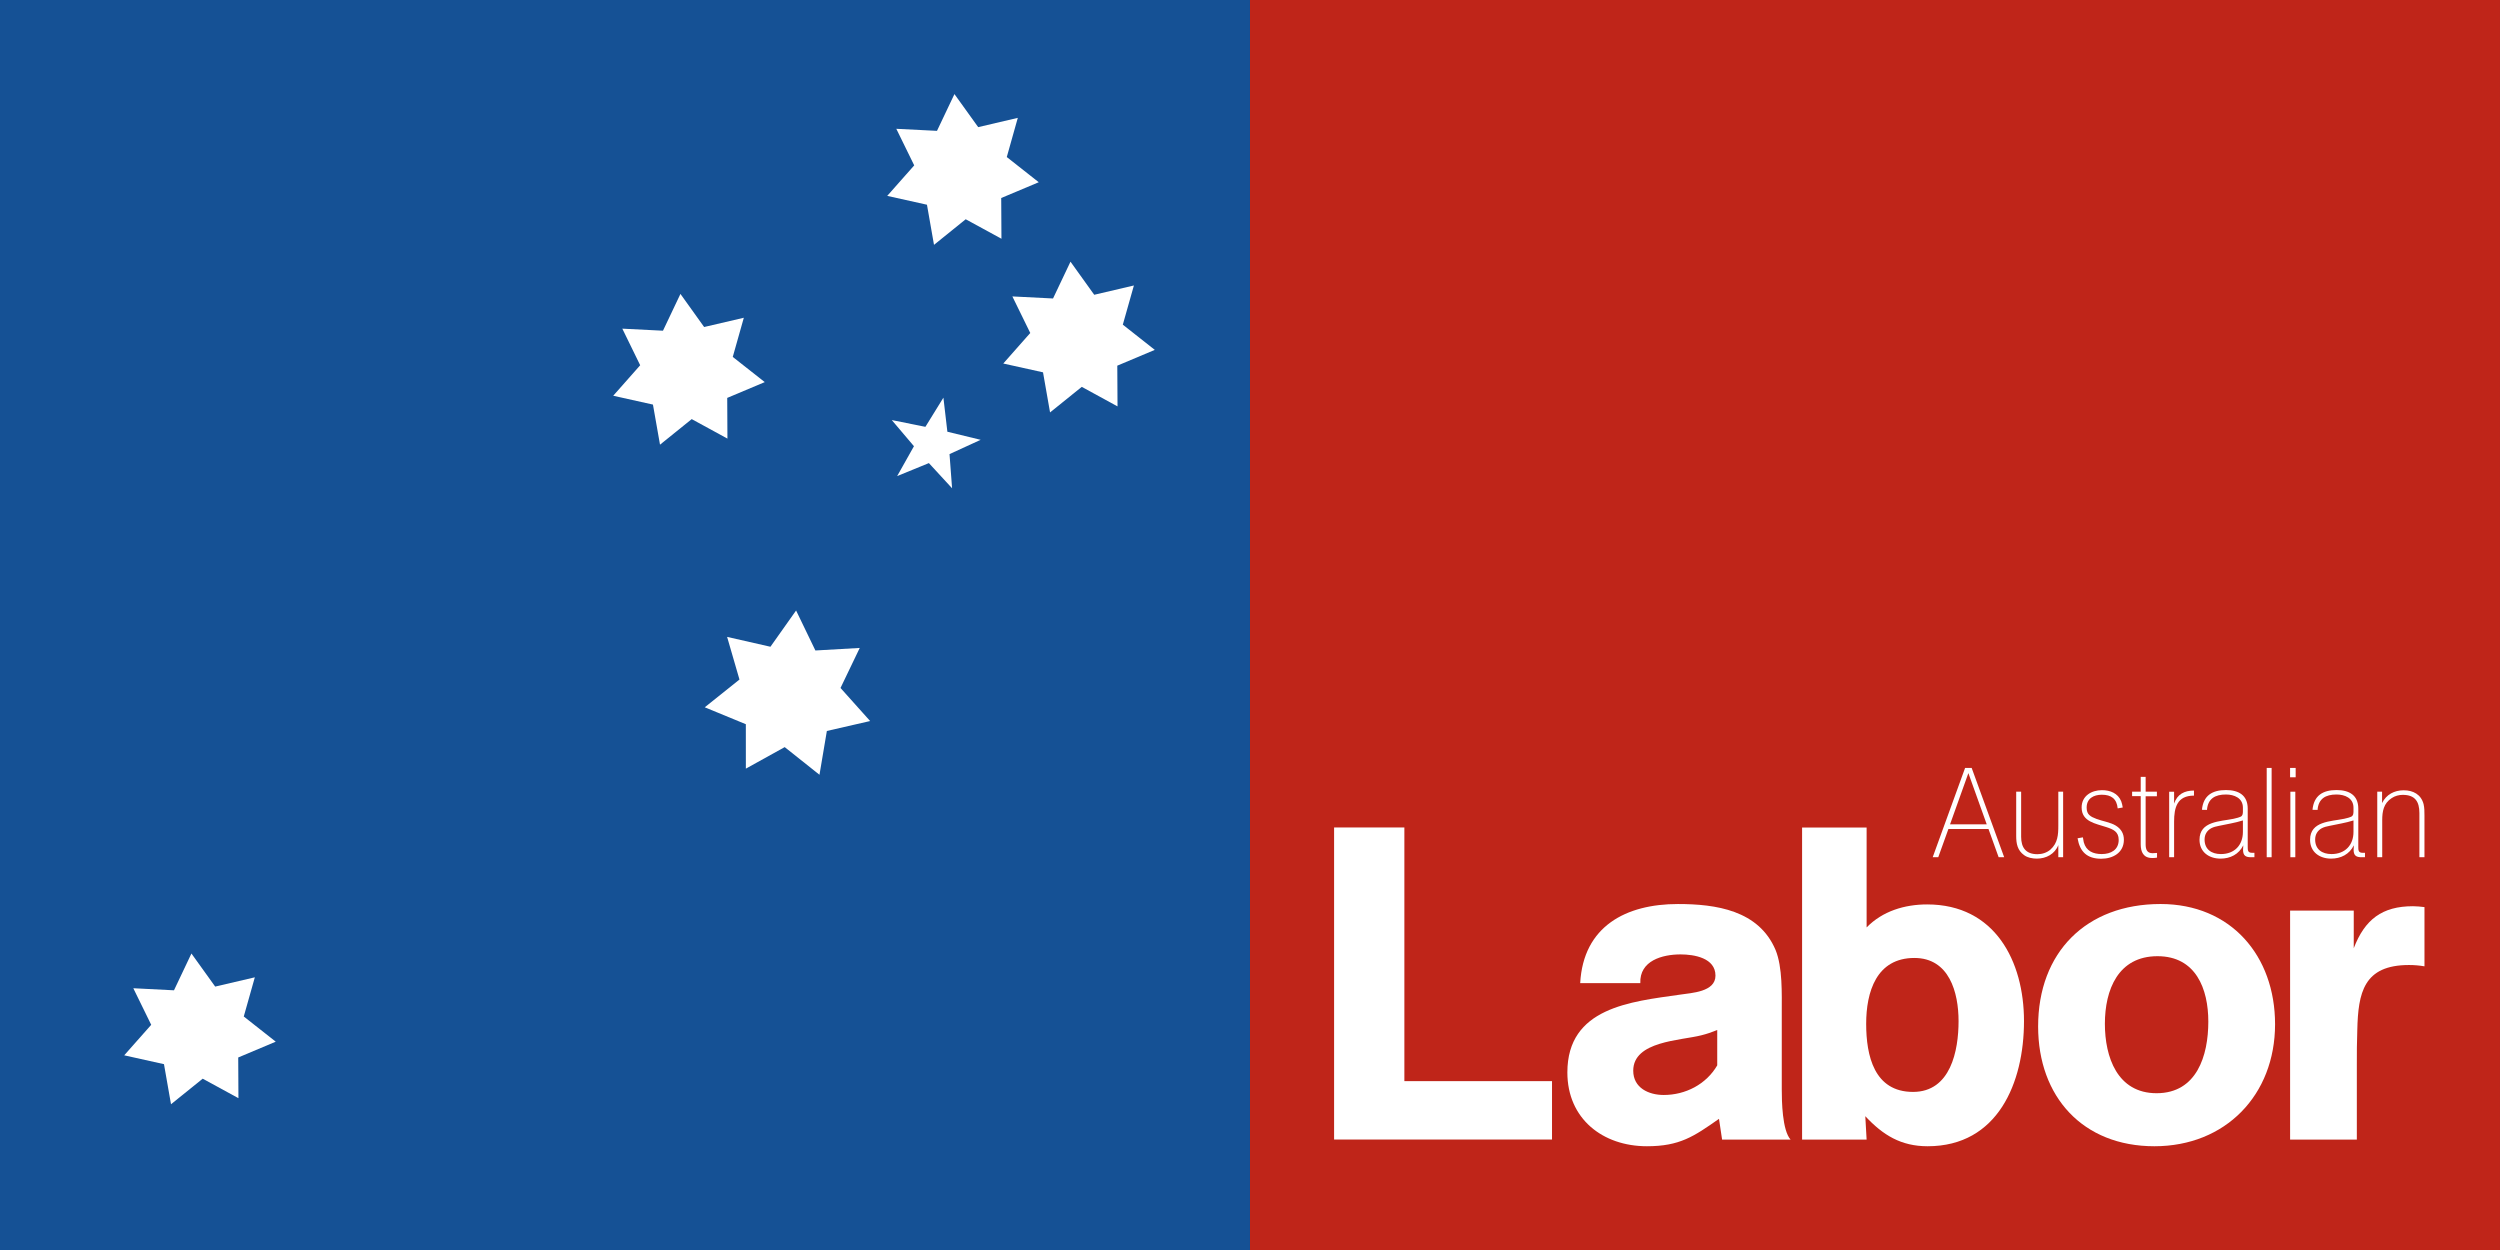<?xml version="1.0" encoding="UTF-8" standalone="no"?>
<!DOCTYPE svg PUBLIC "-//W3C//DTD SVG 1.1//EN" "http://www.w3.org/Graphics/SVG/1.1/DTD/svg11.dtd">
<!-- Passed misc2svg (http://www.network-science.de/tools/misc2svg/) -->
<svg
    version="1.1"
    id="svg11301"
    xmlns:svg="http://www.w3.org/2000/svg"
    xmlns="http://www.w3.org/2000/svg"
    xmlns:xlink="http://www.w3.org/1999/xlink"
    x="0px"
    y="0px"
    width="400.003px"
    height="199.998px"
    viewBox="0 0 400.003 199.998"
    enable-background="new 0 0 400.003 199.998"
    xml:space="preserve">

<rect x="0" y="0" width="400.003" height="199.998" fill="#333333" stroke="none"/>

<g
      id="g11309"
      transform="matrix(1.25,0,0,-1.25,-367.576,616.861)">
	<path
        id="path252"
        fill="#155195"
        d="M454.061,493.488h-160v-160h160V493.488z"></path>
	<g
        id="g254"
        transform="matrix(2.454,0,0,2.454,414.817,442.586)">
		<path
          id="path256"
          fill="#FFFFFF"
          d="M0,0l0.207-1.776l1.736-0.422L0.319-2.944l0.134-1.782    l-1.21,1.314L-2.412-4.09l0.876,1.558l-1.156,1.364l1.753-0.353L0,0z"></path>
	</g>
	<g
        id="g258"
        transform="matrix(2.454,0,0,2.454,395.961,415.345)">
		<path
          id="path260"
          fill="#FFFFFF"
          d="M0,0l1.007-2.086L3.32-1.953L2.317-4.041l1.545-1.725    L1.605-6.284L1.22-8.569l-1.814,1.443L-2.62-8.249l-0.001,2.317l-2.143,0.883l1.811,1.447l-0.645,2.225l2.26-0.514L0,0z"></path>
	</g>
	<g
        id="g262"
        transform="matrix(2.454,0,0,2.454,416.23,481.446)">
		<path
          id="path264"
          fill="#FFFFFF"
          d="M0,0l1.239-1.724L3.305-1.24L2.73-3.284l1.668-1.314    L2.44-5.421l0.012-2.125L0.588-6.529l-1.654-1.335l-0.367,2.093L-3.506-5.31l1.408,1.591l-0.934,1.908l2.122-0.107L0,0z"></path>
	</g>
	<g
        id="g266"
        transform="matrix(2.454,0,0,2.454,431.085,459.993)">
		<path
          id="path268"
          fill="#FFFFFF"
          d="M0,0l1.238-1.726l2.069,0.485L2.729-3.285L4.397-4.6    L2.441-5.424l0.012-2.124L0.588-6.529l-1.654-1.334l-0.367,2.092l-2.073,0.459l1.407,1.593l-0.933,1.907l2.121-0.107L0,0z"></path>
	</g>
	<g
        id="g270"
        transform="matrix(2.454,0,0,2.454,381.158,455.867)">
		<path
          id="path272"
          fill="#FFFFFF"
          d="M0,0l1.236-1.726l2.07,0.483L2.729-3.286L4.398-4.6    L2.44-5.424l0.011-2.123L0.588-6.53l-1.654-1.334l-0.368,2.092l-2.072,0.461l1.406,1.59l-0.932,1.909l2.121-0.107L0,0z"></path>
	</g>
	<g
        id="g274"
        transform="matrix(2.454,0,0,2.454,318.564,371.438)">
		<path
          id="path276"
          fill="#FFFFFF"
          d="M0,0l1.239-1.725l2.068,0.484L2.73-3.285l1.668-1.314    L2.441-5.423l0.011-2.123L0.588-6.529l-1.653-1.333l-0.367,2.091L-3.506-5.31l1.408,1.591l-0.934,1.908l2.122-0.108L0,0z"></path>
	</g>
	<path
        id="path278"
        fill="#BF2519"
        d="M614.061,493.487h-160v-160h160V493.487z"></path>
	<g
        id="g280"
        transform="matrix(2.454,0,0,2.454,304.832,187.637)">
		<path
          id="path282"
          fill="#FFFFFF"
          d="M65.197,65.197v16.278h3.666V68.241h7.701v-3.044H65.197z"></path>
	</g>
	<g
        id="g284"
        transform="matrix(2.454,0,0,2.454,227.977,-167.379)">
		<g>
			<defs>
				<rect
              id="SVGID_1_"
              x="24.722"
              y="69.292"
              width="200.003"
              height="399.999"></rect>
			</defs>
			<clipPath id="SVGID_2_">
				<use
              xlink:href="#SVGID_1_"
              overflow="visible"></use>
			</clipPath>
			<g
            id="g286"
            clip-path="url(#SVGID_2_)">
				<g
              id="g292"
              transform="translate(51.303,150.38)">
					<path
                id="path294"
                fill="#FFFFFF"
                d="M65.197,65.197c-0.277-0.114-0.553-0.208-0.83-0.276       c-1.083-0.277-3.551-0.3-3.551-1.845c0-0.899,0.807-1.268,1.591-1.268c1.13,0,2.213,0.553,2.79,1.545V65.197z M65.451,59.479       l-0.162,1.085c-1.315-0.924-2.051-1.43-3.759-1.43c-2.305,0-4.15,1.43-4.15,3.85c0,3.389,3.298,3.689,5.88,4.058       c0.6,0.092,1.845,0.138,1.845,0.991c0,0.922-1.107,1.107-1.821,1.107c-0.946,0-2.145-0.323-2.099-1.499h-3.136       c0.161,2.974,2.398,4.127,5.096,4.127c1.982,0,4.219-0.323,5.095-2.398c0.369-0.899,0.323-2.282,0.323-3.25v-4.012       c0-0.623,0.023-2.145,0.461-2.629H65.451z"></path>
				</g>
				<g
              id="g296"
              transform="translate(61.586,154.139)">
					<path
                id="path298"
                fill="#FFFFFF"
                d="M65.197,65.196c-1.983,0-2.514-1.775-2.514-3.435       c0-1.661,0.416-3.552,2.444-3.552c1.96,0,2.375,2.145,2.375,3.691C67.502,63.398,67.017,65.196,65.197,65.196 M65.888,55.375       c-1.383,0-2.328,0.577-3.251,1.568l0.069-1.223H59.34v16.278h3.366v-5.21c0.83,0.853,1.983,1.2,3.16,1.2       c3.527,0,5.049-2.953,5.049-6.087C70.915,58.695,69.554,55.375,65.888,55.375"></path>
				</g>
				<g
              id="g300"
              transform="translate(74.266,154.231)">
					<path
                id="path302"
                fill="#FFFFFF"
                d="M65.197,65.196c-2.051,0-2.743-1.752-2.743-3.527       c0-1.73,0.646-3.62,2.697-3.62c2.098,0,2.698,1.959,2.698,3.735C67.849,63.49,67.203,65.196,65.197,65.196 M65.037,55.283       c-3.736,0-6.065,2.582-6.065,6.249c0,3.873,2.514,6.386,6.387,6.386c3.666,0,5.972-2.697,5.972-6.271       C71.331,57.958,68.748,55.283,65.037,55.283"></path>
				</g>
				<g
              id="g304"
              transform="translate(87.386,153.77)">
					<path
                id="path306"
                fill="#FFFFFF"
                d="M65.197,65.197c-2.375,0-2.651-1.452-2.697-3.389       c-0.024-0.599-0.024-1.222-0.024-1.822V56.09h-3.481v11.944h3.32v-1.961c0.576,1.5,1.476,2.191,3.09,2.191       c0.207,0,0.391-0.023,0.599-0.046v-3.089C65.727,65.175,65.473,65.197,65.197,65.197"></path>
				</g>
				<g
              id="g308"
              transform="translate(64.403,163.781)">
					<path
                id="path310"
                fill="#FFFFFF"
                d="M65.197,65.196l-0.956-2.672h1.913L65.197,65.196z        M66.775,60.809l-0.529,1.471h-2.091l-0.529-1.471h-0.29l1.69,4.658h0.342l1.696-4.658H66.775z"></path>
				</g>
				<g
              id="g312"
              transform="translate(69.094,159.393)">
					<path
                id="path314"
                fill="#FFFFFF"
                d="M65.197,65.196v0.633       c-0.184-0.468-0.632-0.706-1.121-0.706c-0.218,0-0.476,0.046-0.66,0.179c-0.35,0.25-0.416,0.6-0.416,1.002v2.31h0.258v-2.35       c0-0.566,0.244-0.91,0.851-0.91c0.244,0,0.488,0.079,0.673,0.237c0.389,0.343,0.415,0.779,0.415,1.26v1.763h0.251v-3.418       H65.197z"></path>
				</g>
				<g
              id="g316"
              transform="translate(71.332,159.313)">
					<path
                id="path318"
                fill="#FFFFFF"
                d="M65.197,65.197c-0.739,0-1.114,0.363-1.234,1.068       l0.278,0.048c0.012-0.087,0.026-0.172,0.046-0.258c0.125-0.455,0.488-0.614,0.937-0.614c0.475,0,0.884,0.218,0.884,0.739       c0,0.429-0.283,0.548-0.64,0.666c-0.555,0.186-1.293,0.278-1.293,1.024c0,0.6,0.508,0.904,1.061,0.904       c0.429,0,0.833-0.159,1.004-0.581c0.04-0.106,0.06-0.211,0.079-0.323l-0.264-0.047c-0.046,0.501-0.336,0.713-0.825,0.713       c-0.429,0-0.793-0.197-0.793-0.666v-0.013c0-0.357,0.199-0.463,0.51-0.581c0.309-0.119,0.732-0.178,1.01-0.35       c0.277-0.172,0.422-0.415,0.422-0.739C66.379,65.514,65.811,65.197,65.197,65.197"></path>
				</g>
				<g
              id="g320"
              transform="translate(73.986,159.353)">
					<path
                id="path322"
                fill="#FFFFFF"
                d="M65.197,65.196c-0.456,0-0.594,0.317-0.594,0.712v2.515       h-0.449v0.231h0.449v0.772h0.257v-0.772h0.587v-0.239H64.86v-2.507c0-0.251,0.066-0.462,0.356-0.462       c0.079,0,0.158,0.006,0.238,0.014v-0.245C65.374,65.196,65.276,65.196,65.197,65.196"></path>
				</g>
				<g
              id="g324"
              transform="translate(75.133,161.247)">
					<path
                id="path326"
                fill="#FFFFFF"
                d="M65.197,65.197v-1.855H64.94v3.418h0.257v-0.62       c0.165,0.489,0.535,0.68,1.037,0.68v-0.264C65.355,66.556,65.197,65.936,65.197,65.197"></path>
				</g>
				<g
              id="g328"
              transform="translate(78.722,161.312)">
					<path
                id="path330"
                fill="#FFFFFF"
                d="M65.197,65.197c-0.409-0.132-0.837-0.192-1.254-0.284       c-0.139-0.027-0.277-0.059-0.401-0.125c-0.224-0.126-0.344-0.329-0.344-0.587c0-0.515,0.363-0.759,0.851-0.759       c0.706,0,1.148,0.462,1.148,1.155V65.197z M65.613,63.277c-0.27,0-0.408,0.085-0.408,0.383c0,0.078,0.006,0.158,0.012,0.238       c-0.231-0.47-0.68-0.694-1.187-0.694c-0.601,0-1.096,0.344-1.096,0.983c0,0.978,1.082,0.95,1.775,1.095       c0.086,0.02,0.377,0.08,0.429,0.152c0.046,0.06,0.059,0.127,0.059,0.198v0.231c0,0.502-0.455,0.686-0.883,0.686       c-0.568,0-0.945-0.217-0.991-0.804l-0.263,0.005c0.072,0.741,0.534,1.031,1.254,1.031c0.645,0,1.134-0.258,1.134-0.97v-1.986       c0-0.179,0-0.317,0.224-0.317h0.126v-0.231H65.613z"></path>
				</g>
				<path
              id="path332"
              fill="#FFFFFF"
              d="M145.161,229.247h0.256v-4.658h-0.256V229.247z"></path>
				<path
              id="path334"
              fill="#FFFFFF"
              d="M146.395,228.007h0.258v-3.418h-0.258V228.007z       M146.38,229.247h0.291v-0.488h-0.291V229.247z"></path>
				<g
              id="g336"
              transform="translate(84.49,161.312)">
					<path
                id="path338"
                fill="#FFFFFF"
                d="M65.197,65.197c-0.409-0.132-0.838-0.192-1.254-0.284       c-0.139-0.027-0.277-0.059-0.403-0.125c-0.224-0.126-0.342-0.329-0.342-0.587c0-0.515,0.363-0.759,0.852-0.759       c0.705,0,1.147,0.462,1.147,1.155V65.197z M65.612,63.277c-0.269,0-0.408,0.085-0.408,0.383c0,0.078,0.006,0.158,0.012,0.238       c-0.23-0.47-0.679-0.694-1.188-0.694c-0.6,0-1.095,0.344-1.095,0.983c0,0.978,1.082,0.95,1.776,1.095       c0.085,0.02,0.376,0.08,0.428,0.152c0.047,0.06,0.06,0.127,0.06,0.198v0.231c0,0.502-0.456,0.686-0.884,0.686       c-0.568,0-0.944-0.217-0.99-0.804l-0.264,0.005c0.072,0.741,0.535,1.031,1.254,1.031c0.647,0,1.135-0.258,1.135-0.97v-1.986       c0-0.179,0-0.317,0.224-0.317h0.125v-0.231H65.612z"></path>
				</g>
				<g
              id="g340"
              transform="translate(87.928,159.393)">
					<path
                id="path342"
                fill="#FFFFFF"
                d="M65.197,65.196V67.5c0,0.594-0.224,0.949-0.864,0.949       c-0.205,0-0.403-0.052-0.575-0.165c-0.429-0.276-0.5-0.691-0.5-1.16v-1.927h-0.259v3.418h0.251v-0.594       c0.218,0.447,0.64,0.667,1.128,0.667c0.496,0,0.906-0.22,1.037-0.72c0.046-0.19,0.046-0.395,0.046-0.594v-2.177H65.197z"></path>
				</g>
			</g>
		</g>
	</g>
</g>
</svg>
